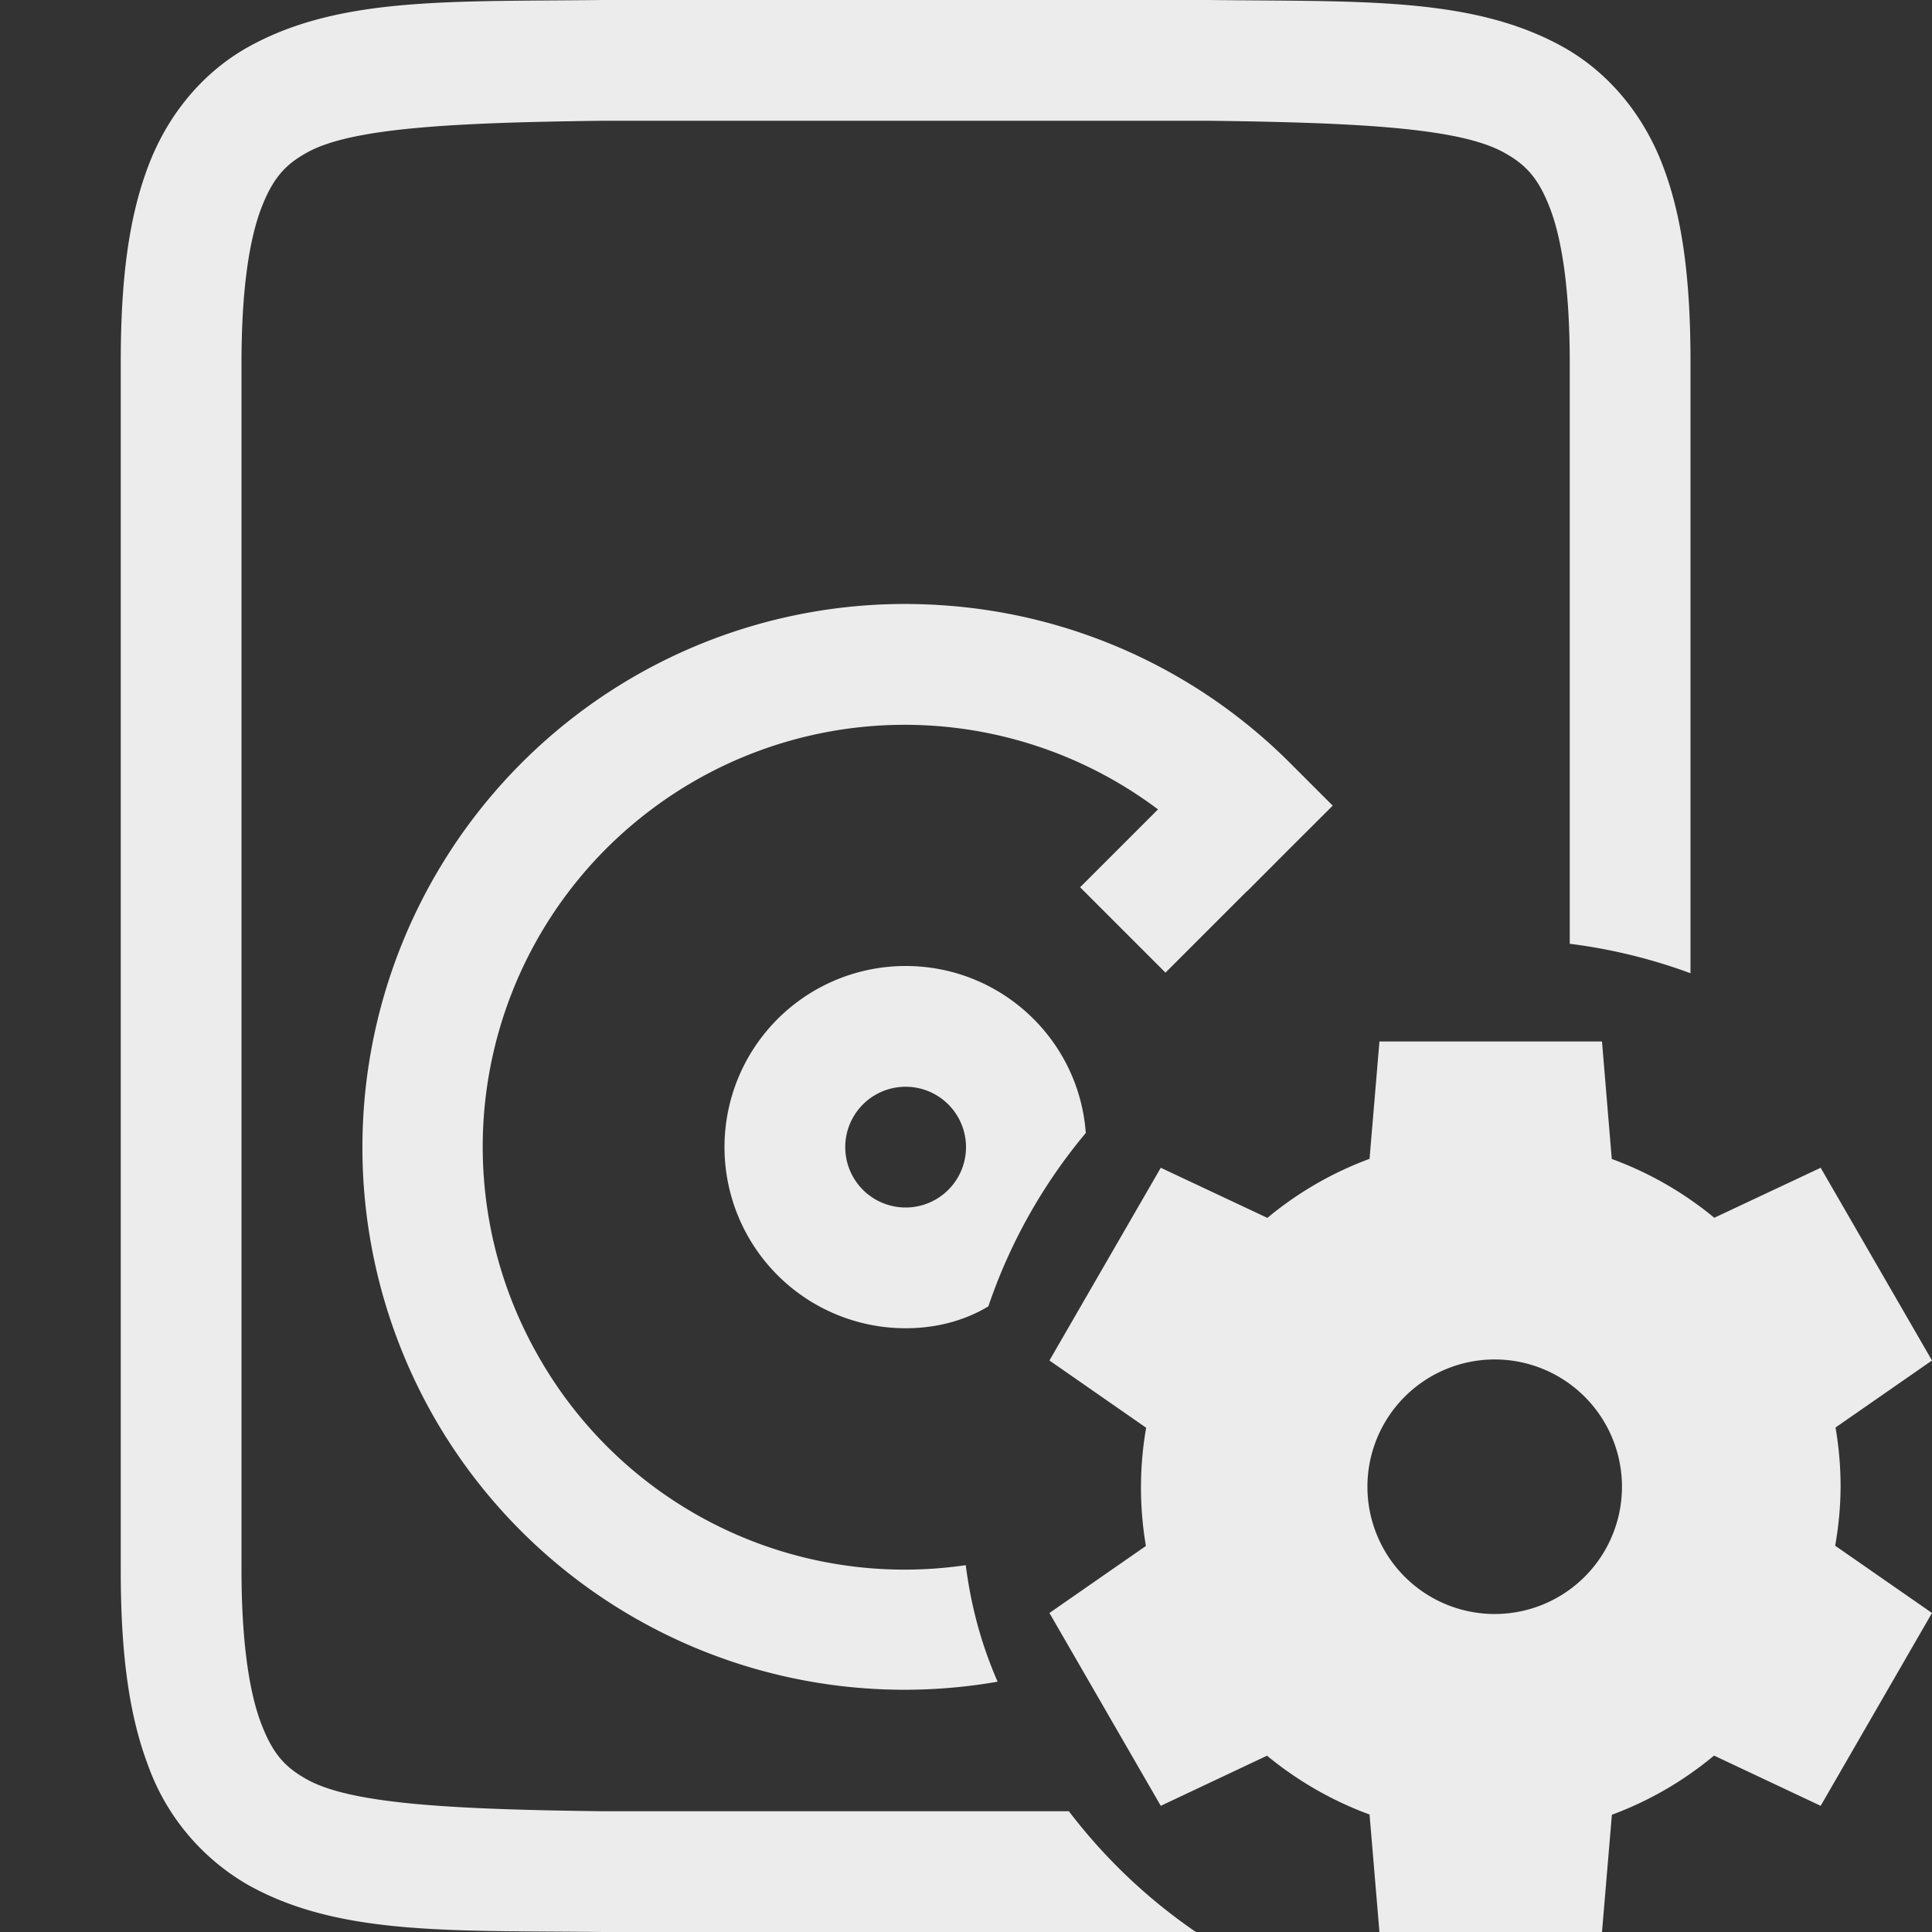 <svg width="16" height="16">
  <rect width="100%" height="100%" fill="#333333" stroke="none"/>
  <defs>
    <linearGradient id="disk-utility_svg__arrongin" x1="0%" x2="0%" y1="0%" y2="100%">
      <stop offset="0%" stop-color="#dd9b44"/>
      <stop offset="100%" stop-color="#ad6c16"/>
    </linearGradient>
    <linearGradient id="disk-utility_svg__aurora" x1="0%" x2="0%" y1="0%" y2="100%">
      <stop offset="0%" stop-color="#09d4df"/>
      <stop offset="100%" stop-color="#9269f4"/>
    </linearGradient>
    <linearGradient id="disk-utility_svg__cyberneon" x1="0%" x2="0%" y1="0%" y2="100%">
      <stop offset="0" stop-color="#0abdc6"/>
      <stop offset="1" stop-color="#ea00d9"/>
    </linearGradient>
    <linearGradient id="disk-utility_svg__fitdance" x1="0%" x2="0%" y1="0%" y2="100%">
      <stop offset="0%" stop-color="#1ad6ab"/>
      <stop offset="100%" stop-color="#329db6"/>
    </linearGradient>
    <linearGradient id="disk-utility_svg__oomox" x1="0%" x2="0%" y1="0%" y2="100%">
      <stop offset="0%" stop-color="#efefe7"/>
      <stop offset="100%" stop-color="#8f8f8b"/>
    </linearGradient>
    <linearGradient id="disk-utility_svg__rainblue" x1="0%" x2="0%" y1="0%" y2="100%">
      <stop offset="0%" stop-color="#00f260"/>
      <stop offset="100%" stop-color="#0575e6"/>
    </linearGradient>
    <linearGradient id="disk-utility_svg__sunrise" x1="0%" x2="0%" y1="0%" y2="100%">
      <stop offset="0%" stop-color="#ff8501"/>
      <stop offset="100%" stop-color="#ffcb01"/>
    </linearGradient>
    <linearGradient id="disk-utility_svg__telinkrin" x1="0%" x2="0%" y1="0%" y2="100%">
      <stop offset="0%" stop-color="#b2ced6"/>
      <stop offset="100%" stop-color="#6da5b7"/>
    </linearGradient>
    <linearGradient id="disk-utility_svg__60spsycho" x1="0%" x2="0%" y1="0%" y2="100%">
      <stop offset="0%" stop-color="#df5940"/>
      <stop offset="25%" stop-color="#d8d15f"/>
      <stop offset="50%" stop-color="#e9882a"/>
      <stop offset="100%" stop-color="#279362"/>
    </linearGradient>
    <linearGradient id="disk-utility_svg__90ssummer" x1="0%" x2="0%" y1="0%" y2="100%">
      <stop offset="0%" stop-color="#f618c7"/>
      <stop offset="20%" stop-color="#94ffab"/>
      <stop offset="50%" stop-color="#fbfd54"/>
      <stop offset="100%" stop-color="#0f83ae"/>
    </linearGradient>
    <style id="current-color-scheme" type="text/css">
      .disk-utility_svg__ColorScheme-Highlight{color:#5294e2}
    </style>
  </defs>
  <path fill="currentColor" fill-rule="evenodd" d="M8.262 13.927a4.49 4.49 0 0 1-4.66-2.177 4.505 4.505 0 0 1 1.16-5.82 4.485 4.485 0 0 1 3.033-.918 4.491 4.491 0 0 1 2.889 1.307l.353.353-.353.352-.354.355h-.002l-.676.676-.707-.707.645-.645a3.49 3.49 0 0 0-4.221.02 3.493 3.493 0 0 0-.9 4.527 3.486 3.486 0 0 0 3.529 1.712c.043.339.131.663.264.965ZM13 7.816V3c0-.592-.063-1.006-.16-1.266-.098-.259-.203-.371-.387-.472C12.087 1.06 11.259 1.015 10 1H5c-1.259.015-2.089.06-2.455.262-.183.101-.287.213-.385.472C2.063 1.994 2 2.408 2 3v10c0 .592.063 1.006.16 1.266.098.26.202.371.385.472.366.202 1.196.247 2.455.262h3.852c.295.387.65.725 1.052 1h-4.91c-1.258-.014-2.179.031-2.931-.385a1.87 1.87 0 0 1-.838-.998C1.06 14.179 1 13.658 1 13V3c0-.658.06-1.178.225-1.617.164-.439.461-.79.838-.998C2.815-.03 3.736.015 4.994 0h5.012c1.258.015 2.179-.03 2.932.385.376.208.673.559.837.998.165.439.225.959.225 1.617v5.06a4.498 4.498 0 0 0-1-.244ZM7.5 9a.5.5 0 1 1 0 1 .5.5 0 0 1 0-1Zm.685 1.819c-.2.12-.436.181-.685.181a1.5 1.5 0 1 1 0-3c.789 0 1.436.609 1.492 1.383a4.475 4.475 0 0 0-.807 1.436Zm4.161.44a1.054 1.054 0 1 1 0 2.107 1.054 1.054 0 0 1 0-2.107Zm-.922-2.634-.082.972a2.885 2.885 0 0 0-.846.489l-.883-.415-.922 1.596.801.557a2.878 2.878 0 0 0-.002.979l-.799.555.922 1.597.88-.415c.254.209.541.374.849.487l.082.973h1.843l.082-.971c.308-.114.594-.28.846-.49l.883.416.922-1.597-.802-.557c.029-.161.044-.325.045-.488a2.88 2.88 0 0 0-.042-.491l.799-.555-.922-1.596-.881.414a2.894 2.894 0 0 0-.849-.487l-.081-.973h-1.843Z" color="#ececec"/>
</svg>
